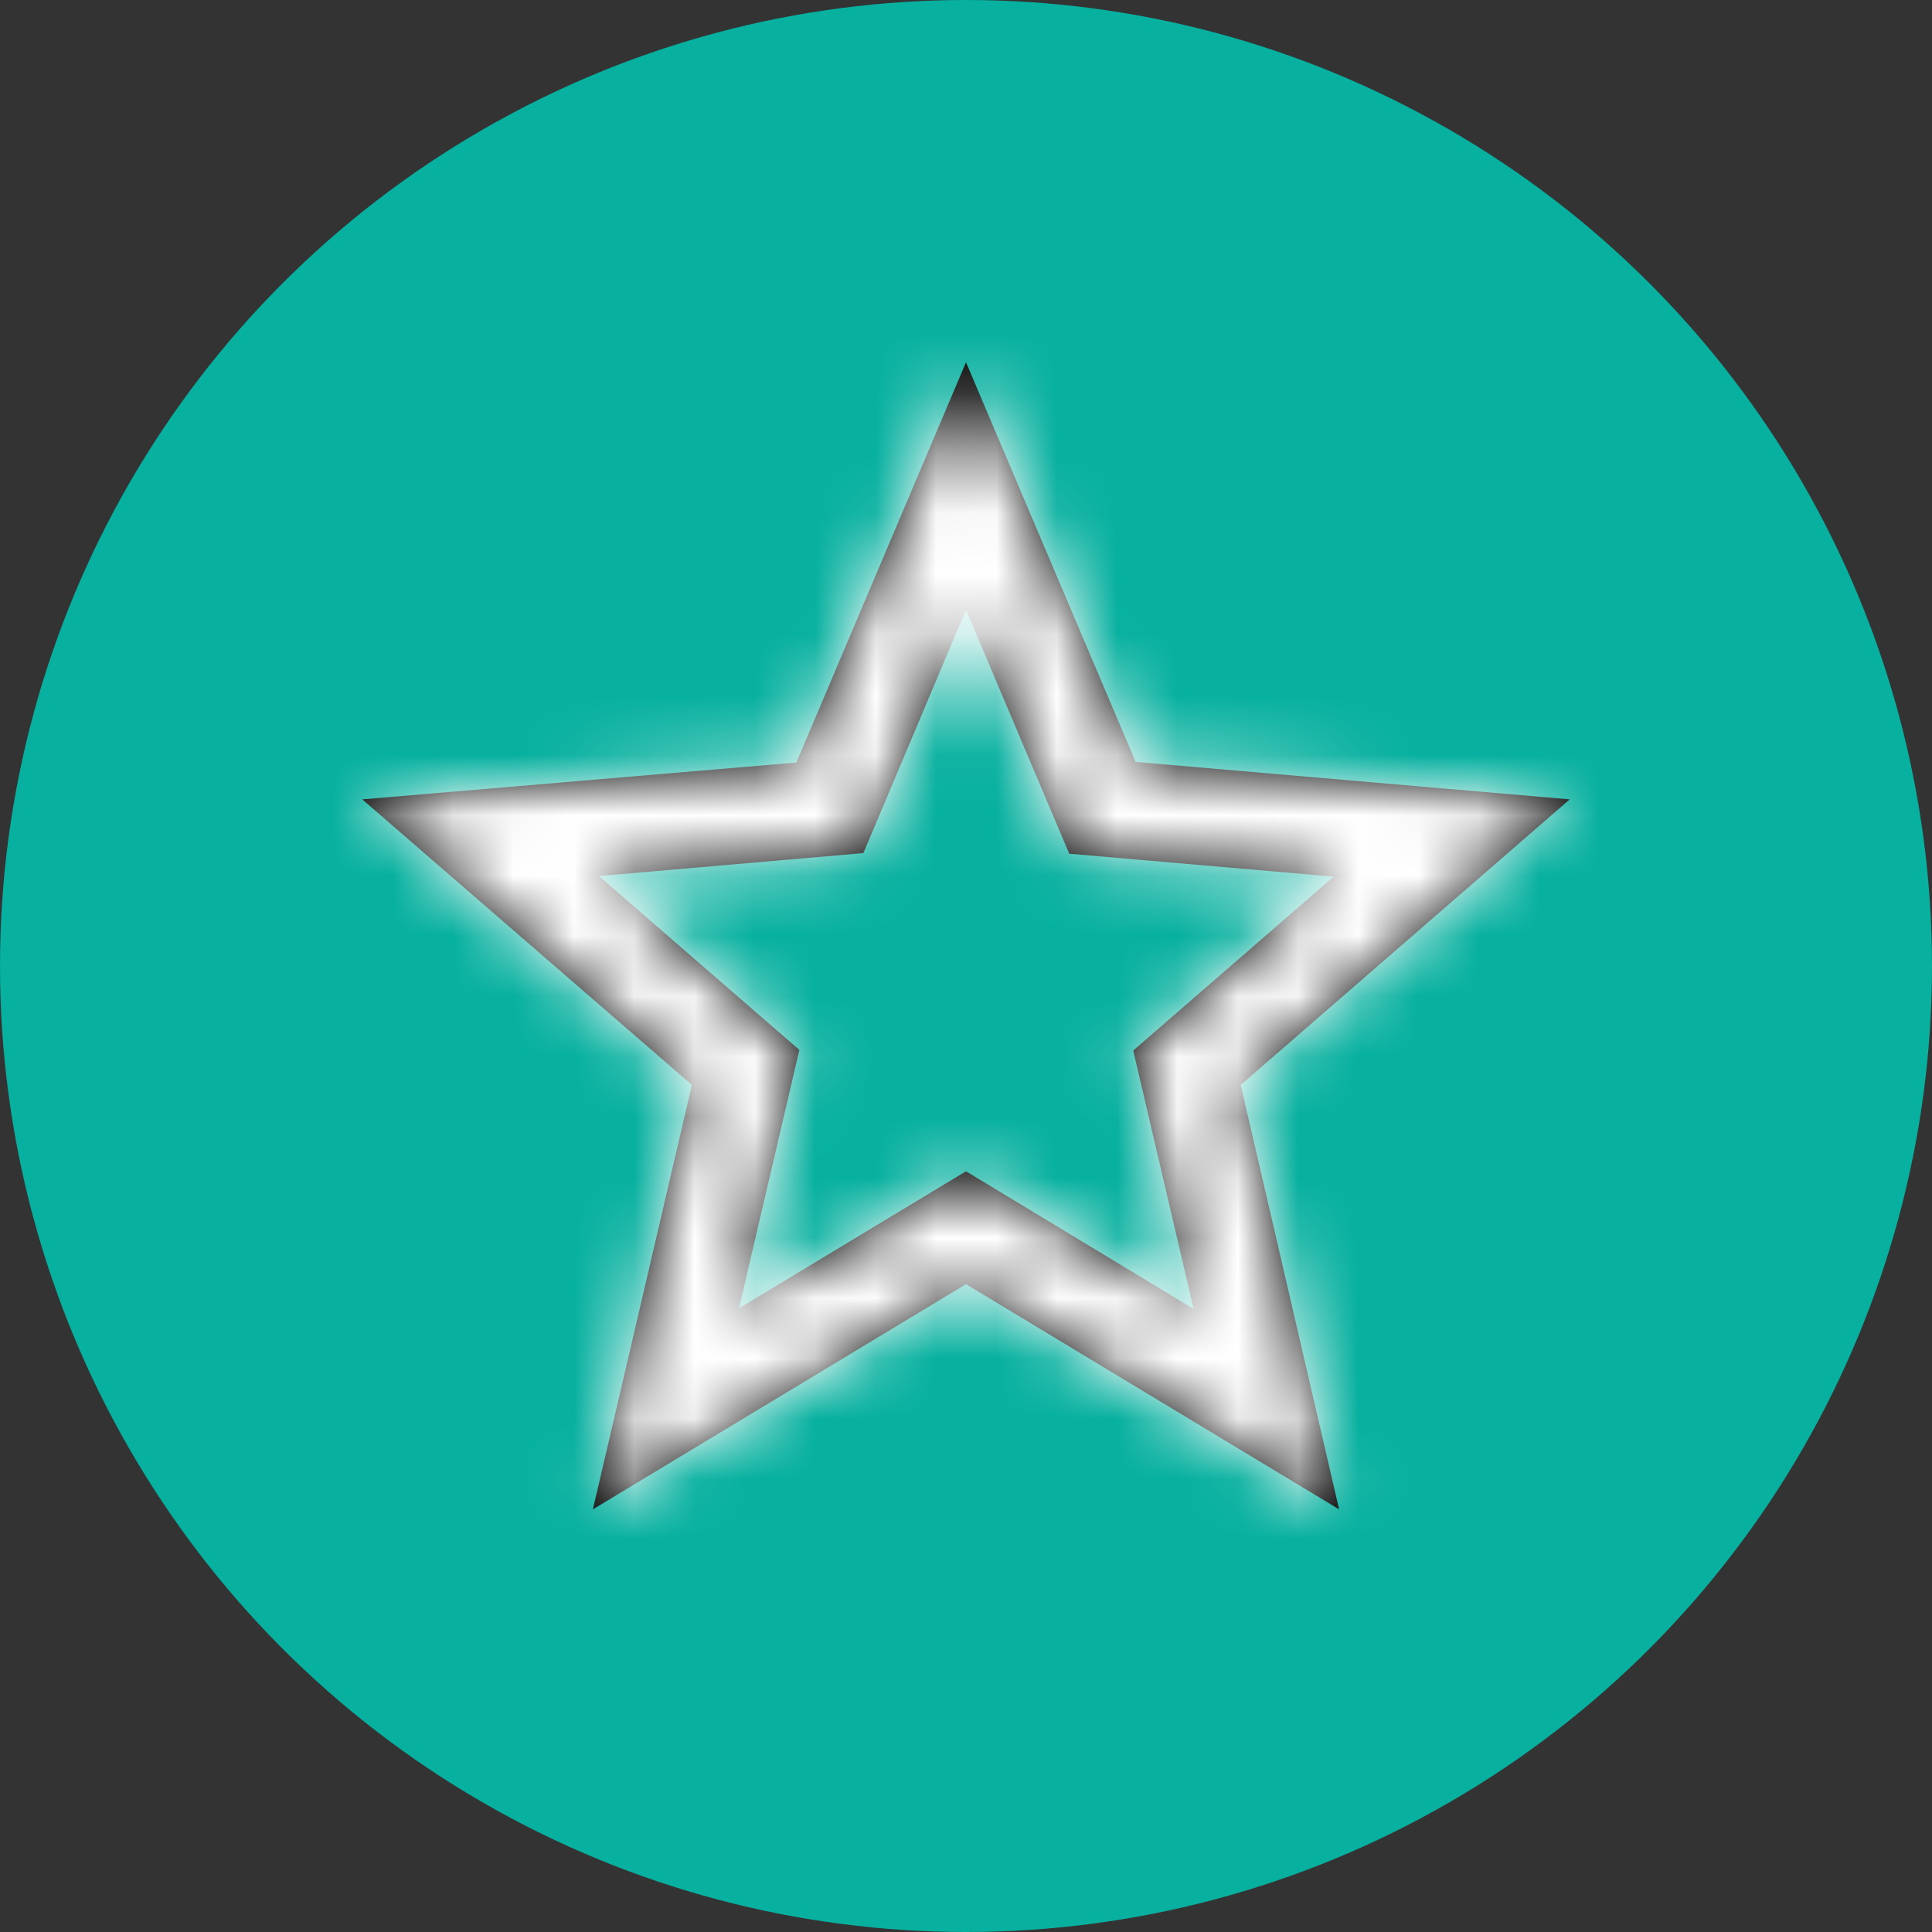<?xml version="1.0" encoding="UTF-8"?>
<svg width="32px" height="32px" viewBox="0 0 32 32" version="1.1" xmlns="http://www.w3.org/2000/svg" xmlns:xlink="http://www.w3.org/1999/xlink">
    <rect x="0" y="0" width="32" height="32" fill="#333333" stroke="none"/>
    <!-- Generator: Sketch 53.1 (72631) - https://sketchapp.com -->
    <title>Icon/Fav/bg/bright/32</title>
    <desc>Created with Sketch.</desc>
    <defs>
        <path d="M20,7.24 L12.81,6.62 L10,0 L7.19,6.63 L0,7.24 L5.46,11.97 L3.82,19 L10,15.27 L16.18,19 L14.55,11.97 L20,7.24 Z M10,13.4 L6.24,15.67 L7.24,11.39 L3.92,8.51 L8.3,8.13 L10,4.1 L11.71,8.14 L16.09,8.52 L12.77,11.4 L13.77,15.68 L10,13.4 Z" id="path-1"></path>
    </defs>
    <g id="E_Container" stroke="none" stroke-width="1" fill="none" fill-rule="evenodd">
        <g id="Hero/shortinfobox/house/withowner_forsale" transform="translate(-504, -241)">
            <g id="Icon/Fav/bg/bright/32" transform="translate(504, 241)">
                <circle id="Oval" fill="#07B09F" cx="16" cy="16" r="16"></circle>
                <g id="Icon/star/outlined" transform="translate(4, 4)" stroke-width="1">
                    <g id="outline-star_border-24px">
                        <polygon id="Path" points="0 0 24 0 24 24 0 24"></polygon>
                        <g id="color/active" transform="translate(2, 2)">
                            <mask id="mask-2" fill="white">
                                <use xlink:href="#path-1"></use>
                            </mask>
                            <use id="Mask" fill="#000000" fill-rule="nonzero" xlink:href="#path-1"></use>
                            <g id="color/clicked" mask="url(#mask-2)" fill="#FFFFFF">
                                <g transform="translate(-2, -2)" id="Rectangle-25">
                                    <rect x="0" y="0" width="24.083" height="24"></rect>
                                </g>
                            </g>
                        </g>
                    </g>
                </g>
            </g>
        </g>
    </g>
</svg>
